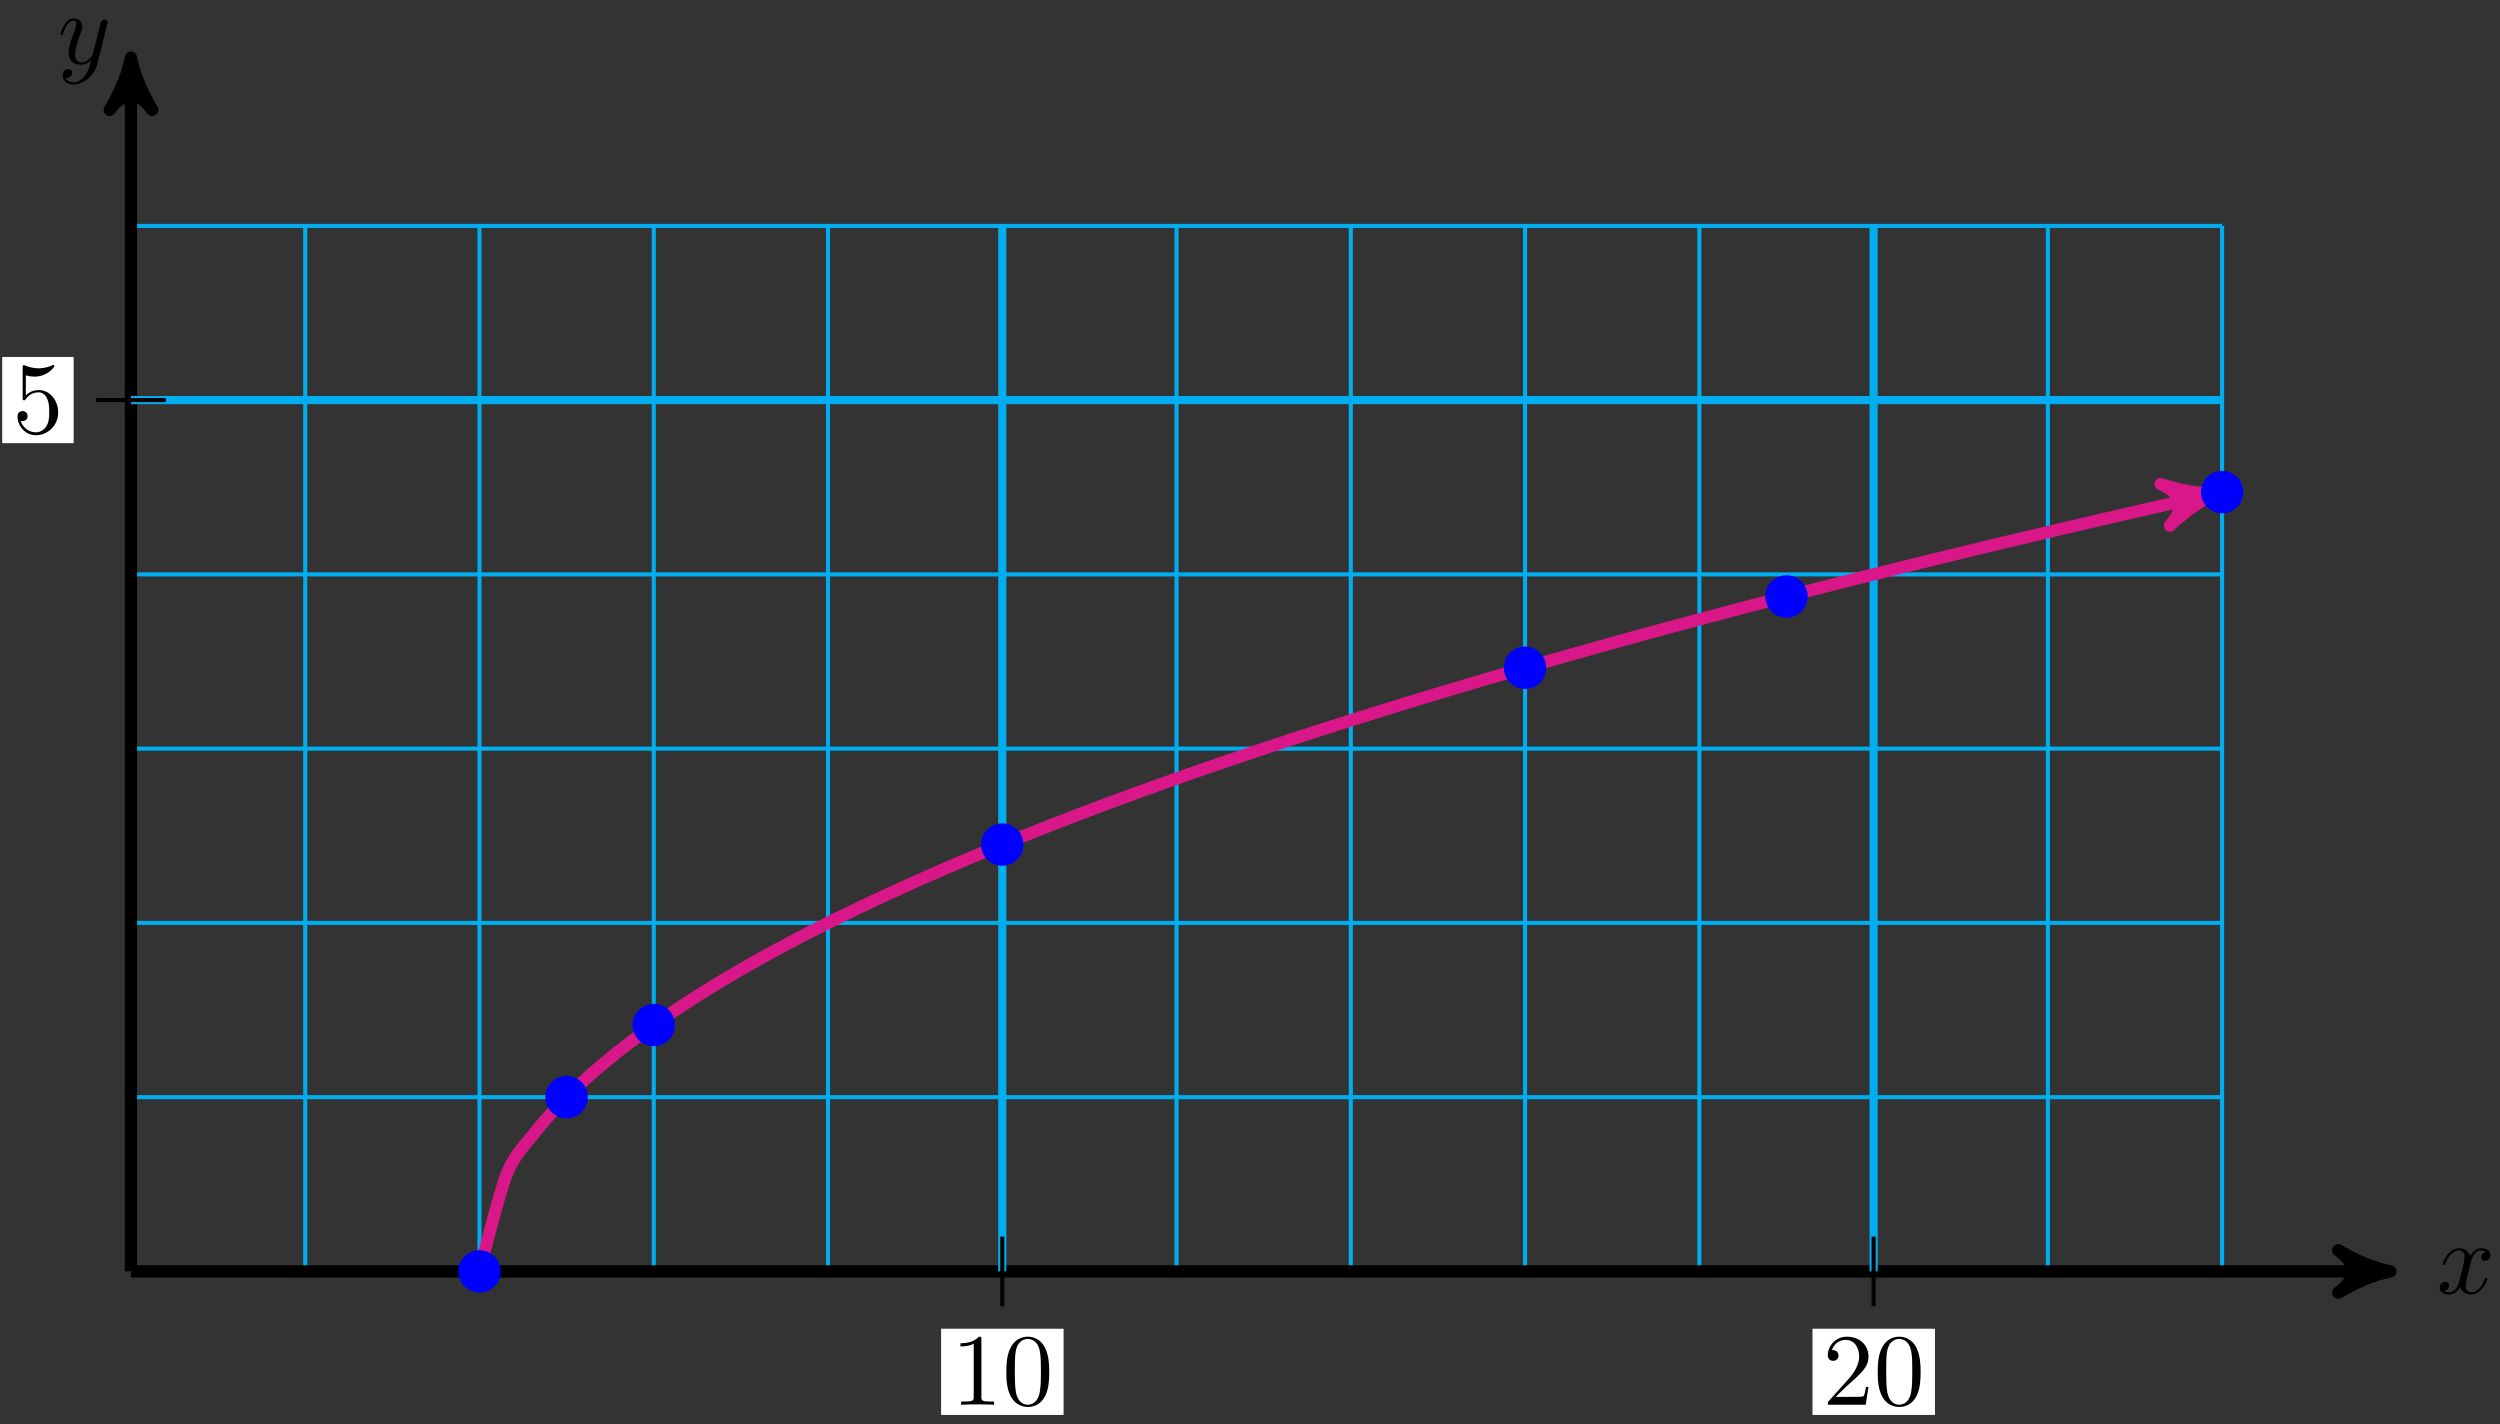 <?xml version="1.0" encoding="UTF-8"?>
<svg xmlns="http://www.w3.org/2000/svg" xmlns:xlink="http://www.w3.org/1999/xlink" width="244pt" height="139pt" viewBox="0 0 244 139" version="1.1">
<rect x="0" y="0" width="244" height="139" fill="#333333" stroke="none"/>
<defs>
<g>
<symbol overflow="visible" id="glyph0-0">
<path style="stroke:none;" d=""/>
</symbol>
<symbol overflow="visible" id="glyph0-1">
<path style="stroke:none;" d="M 3.328 -3.016 C 3.391 -3.266 3.625 -4.188 4.312 -4.188 C 4.359 -4.188 4.609 -4.188 4.812 -4.062 C 4.531 -4 4.344 -3.766 4.344 -3.516 C 4.344 -3.359 4.453 -3.172 4.719 -3.172 C 4.938 -3.172 5.25 -3.344 5.25 -3.75 C 5.25 -4.266 4.672 -4.406 4.328 -4.406 C 3.75 -4.406 3.406 -3.875 3.281 -3.656 C 3.031 -4.312 2.5 -4.406 2.203 -4.406 C 1.172 -4.406 0.594 -3.125 0.594 -2.875 C 0.594 -2.766 0.703 -2.766 0.719 -2.766 C 0.797 -2.766 0.828 -2.797 0.844 -2.875 C 1.188 -3.938 1.844 -4.188 2.188 -4.188 C 2.375 -4.188 2.719 -4.094 2.719 -3.516 C 2.719 -3.203 2.547 -2.547 2.188 -1.141 C 2.031 -0.531 1.672 -0.109 1.234 -0.109 C 1.172 -0.109 0.953 -0.109 0.734 -0.234 C 0.984 -0.297 1.203 -0.5 1.203 -0.781 C 1.203 -1.047 0.984 -1.125 0.844 -1.125 C 0.531 -1.125 0.297 -0.875 0.297 -0.547 C 0.297 -0.094 0.781 0.109 1.219 0.109 C 1.891 0.109 2.25 -0.594 2.266 -0.641 C 2.391 -0.281 2.75 0.109 3.344 0.109 C 4.375 0.109 4.938 -1.172 4.938 -1.422 C 4.938 -1.531 4.859 -1.531 4.828 -1.531 C 4.734 -1.531 4.719 -1.484 4.688 -1.422 C 4.359 -0.344 3.688 -0.109 3.375 -0.109 C 2.984 -0.109 2.828 -0.422 2.828 -0.766 C 2.828 -0.984 2.875 -1.203 2.984 -1.641 Z M 3.328 -3.016 "/>
</symbol>
<symbol overflow="visible" id="glyph0-2">
<path style="stroke:none;" d="M 4.844 -3.797 C 4.891 -3.938 4.891 -3.953 4.891 -4.031 C 4.891 -4.203 4.75 -4.297 4.594 -4.297 C 4.5 -4.297 4.344 -4.234 4.25 -4.094 C 4.234 -4.031 4.141 -3.734 4.109 -3.547 C 4.031 -3.297 3.969 -3.016 3.906 -2.75 L 3.453 -0.953 C 3.422 -0.812 2.984 -0.109 2.328 -0.109 C 1.828 -0.109 1.719 -0.547 1.719 -0.922 C 1.719 -1.375 1.891 -2 2.219 -2.875 C 2.375 -3.281 2.422 -3.391 2.422 -3.594 C 2.422 -4.031 2.109 -4.406 1.609 -4.406 C 0.656 -4.406 0.297 -2.953 0.297 -2.875 C 0.297 -2.766 0.391 -2.766 0.406 -2.766 C 0.516 -2.766 0.516 -2.797 0.562 -2.953 C 0.844 -3.891 1.234 -4.188 1.578 -4.188 C 1.656 -4.188 1.828 -4.188 1.828 -3.875 C 1.828 -3.625 1.719 -3.359 1.656 -3.172 C 1.25 -2.109 1.078 -1.547 1.078 -1.078 C 1.078 -0.188 1.703 0.109 2.297 0.109 C 2.688 0.109 3.016 -0.062 3.297 -0.344 C 3.172 0.172 3.047 0.672 2.656 1.203 C 2.391 1.531 2.016 1.828 1.562 1.828 C 1.422 1.828 0.969 1.797 0.797 1.406 C 0.953 1.406 1.094 1.406 1.219 1.281 C 1.328 1.203 1.422 1.062 1.422 0.875 C 1.422 0.562 1.156 0.531 1.062 0.531 C 0.828 0.531 0.5 0.688 0.5 1.172 C 0.5 1.672 0.938 2.047 1.562 2.047 C 2.578 2.047 3.609 1.141 3.891 0.016 Z M 4.844 -3.797 "/>
</symbol>
<symbol overflow="visible" id="glyph1-0">
<path style="stroke:none;" d=""/>
</symbol>
<symbol overflow="visible" id="glyph1-1">
<path style="stroke:none;" d="M 2.938 -6.375 C 2.938 -6.625 2.938 -6.641 2.703 -6.641 C 2.078 -6 1.203 -6 0.891 -6 L 0.891 -5.688 C 1.094 -5.688 1.672 -5.688 2.188 -5.953 L 2.188 -0.781 C 2.188 -0.422 2.156 -0.312 1.266 -0.312 L 0.953 -0.312 L 0.953 0 C 1.297 -0.031 2.156 -0.031 2.562 -0.031 C 2.953 -0.031 3.828 -0.031 4.172 0 L 4.172 -0.312 L 3.859 -0.312 C 2.953 -0.312 2.938 -0.422 2.938 -0.781 Z M 2.938 -6.375 "/>
</symbol>
<symbol overflow="visible" id="glyph1-2">
<path style="stroke:none;" d="M 4.578 -3.188 C 4.578 -3.984 4.531 -4.781 4.188 -5.516 C 3.734 -6.484 2.906 -6.641 2.5 -6.641 C 1.891 -6.641 1.172 -6.375 0.75 -5.453 C 0.438 -4.766 0.391 -3.984 0.391 -3.188 C 0.391 -2.438 0.422 -1.547 0.844 -0.781 C 1.266 0.016 2 0.219 2.484 0.219 C 3.016 0.219 3.781 0.016 4.219 -0.938 C 4.531 -1.625 4.578 -2.406 4.578 -3.188 Z M 2.484 0 C 2.094 0 1.5 -0.25 1.328 -1.203 C 1.219 -1.797 1.219 -2.719 1.219 -3.312 C 1.219 -3.953 1.219 -4.609 1.297 -5.141 C 1.484 -6.328 2.234 -6.422 2.484 -6.422 C 2.812 -6.422 3.469 -6.234 3.656 -5.25 C 3.766 -4.688 3.766 -3.938 3.766 -3.312 C 3.766 -2.562 3.766 -1.891 3.656 -1.25 C 3.5 -0.297 2.938 0 2.484 0 Z M 2.484 0 "/>
</symbol>
<symbol overflow="visible" id="glyph1-3">
<path style="stroke:none;" d="M 1.266 -0.766 L 2.328 -1.797 C 3.875 -3.172 4.469 -3.703 4.469 -4.703 C 4.469 -5.844 3.578 -6.641 2.359 -6.641 C 1.234 -6.641 0.5 -5.719 0.5 -4.828 C 0.5 -4.281 1 -4.281 1.031 -4.281 C 1.203 -4.281 1.547 -4.391 1.547 -4.812 C 1.547 -5.062 1.359 -5.328 1.016 -5.328 C 0.938 -5.328 0.922 -5.328 0.891 -5.312 C 1.109 -5.969 1.656 -6.328 2.234 -6.328 C 3.141 -6.328 3.562 -5.516 3.562 -4.703 C 3.562 -3.906 3.078 -3.125 2.516 -2.5 L 0.609 -0.375 C 0.5 -0.266 0.5 -0.234 0.5 0 L 4.203 0 L 4.469 -1.734 L 4.234 -1.734 C 4.172 -1.438 4.109 -1 4 -0.844 C 3.938 -0.766 3.281 -0.766 3.062 -0.766 Z M 1.266 -0.766 "/>
</symbol>
<symbol overflow="visible" id="glyph1-4">
<path style="stroke:none;" d="M 4.469 -2 C 4.469 -3.188 3.656 -4.188 2.578 -4.188 C 2.109 -4.188 1.672 -4.031 1.312 -3.672 L 1.312 -5.625 C 1.516 -5.562 1.844 -5.5 2.156 -5.5 C 3.391 -5.5 4.094 -6.406 4.094 -6.531 C 4.094 -6.594 4.062 -6.641 3.984 -6.641 C 3.984 -6.641 3.953 -6.641 3.906 -6.609 C 3.703 -6.516 3.219 -6.312 2.547 -6.312 C 2.156 -6.312 1.688 -6.391 1.219 -6.594 C 1.141 -6.625 1.125 -6.625 1.109 -6.625 C 1 -6.625 1 -6.547 1 -6.391 L 1 -3.438 C 1 -3.266 1 -3.188 1.141 -3.188 C 1.219 -3.188 1.234 -3.203 1.281 -3.266 C 1.391 -3.422 1.75 -3.969 2.562 -3.969 C 3.078 -3.969 3.328 -3.516 3.406 -3.328 C 3.562 -2.953 3.594 -2.578 3.594 -2.078 C 3.594 -1.719 3.594 -1.125 3.344 -0.703 C 3.109 -0.312 2.734 -0.062 2.281 -0.062 C 1.562 -0.062 0.984 -0.594 0.812 -1.172 C 0.844 -1.172 0.875 -1.156 0.984 -1.156 C 1.312 -1.156 1.484 -1.406 1.484 -1.641 C 1.484 -1.891 1.312 -2.141 0.984 -2.141 C 0.844 -2.141 0.5 -2.062 0.5 -1.609 C 0.5 -0.75 1.188 0.219 2.297 0.219 C 3.453 0.219 4.469 -0.734 4.469 -2 Z M 4.469 -2 "/>
</symbol>
</g>
</defs>
<g id="surface1">
<path style="fill:none;stroke-width:0.399;stroke-linecap:butt;stroke-linejoin:miter;stroke:rgb(0%,67.839%,93.729%);stroke-opacity:1;stroke-miterlimit:10;" d="M -0.001 0.001 L 204.1 0.001 M -0.001 17.009 L 204.1 17.009 M -0.001 34.016 L 204.1 34.016 M -0.001 51.024 L 204.1 51.024 M -0.001 68.031 L 204.1 68.031 M -0.001 85.043 L 204.1 85.043 M -0.001 102.042 L 204.1 102.042 M -0.001 0.001 L -0.001 102.05 M 17.01 0.001 L 17.01 102.05 M 34.017 0.001 L 34.017 102.05 M 51.024 0.001 L 51.024 102.05 M 68.034 0.001 L 68.034 102.05 M 85.041 0.001 L 85.041 102.05 M 102.048 0.001 L 102.048 102.05 M 119.059 0.001 L 119.059 102.05 M 136.065 0.001 L 136.065 102.05 M 153.076 0.001 L 153.076 102.05 M 170.083 0.001 L 170.083 102.05 M 187.09 0.001 L 187.09 102.05 M 204.093 0.001 L 204.093 102.05 " transform="matrix(1,0,0,-1,12.782,124.091)"/>
<path style="fill:none;stroke-width:1.196;stroke-linecap:butt;stroke-linejoin:miter;stroke:rgb(0%,0%,0%);stroke-opacity:1;stroke-miterlimit:10;" d="M -0.001 0.001 L 219.236 0.001 " transform="matrix(1,0,0,-1,12.782,124.091)"/>
<path style="fill-rule:nonzero;fill:rgb(0%,0%,0%);fill-opacity:1;stroke-width:1.196;stroke-linecap:butt;stroke-linejoin:round;stroke:rgb(0%,0%,0%);stroke-opacity:1;stroke-miterlimit:10;" d="M 1.275 0.001 C -0.318 0.318 -1.912 0.954 -3.826 2.072 C -1.912 0.638 -1.912 -0.639 -3.826 -2.073 C -1.912 -0.956 -0.318 -0.319 1.275 0.001 Z M 1.275 0.001 " transform="matrix(1,0,0,-1,232.029,124.091)"/>
<g style="fill:rgb(0%,0%,0%);fill-opacity:1;">
  <use xlink:href="#glyph0-1" x="237.821" y="126.236"/>
</g>
<path style="fill:none;stroke-width:1.196;stroke-linecap:butt;stroke-linejoin:miter;stroke:rgb(0%,0%,0%);stroke-opacity:1;stroke-miterlimit:10;" d="M -0.001 0.001 L -0.001 117.187 " transform="matrix(1,0,0,-1,12.782,124.091)"/>
<path style="fill-rule:nonzero;fill:rgb(0%,0%,0%);fill-opacity:1;stroke-width:1.196;stroke-linecap:butt;stroke-linejoin:round;stroke:rgb(0%,0%,0%);stroke-opacity:1;stroke-miterlimit:10;" d="M 1.275 0.001 C -0.319 0.317 -1.912 0.958 -3.826 2.071 C -1.912 0.637 -1.912 -0.636 -3.826 -2.073 C -1.912 -0.956 -0.319 -0.32 1.275 0.001 Z M 1.275 0.001 " transform="matrix(0,-1,-1,0,12.782,6.904)"/>
<g style="fill:rgb(0%,0%,0%);fill-opacity:1;">
  <use xlink:href="#glyph0-2" x="5.613" y="6.207"/>
</g>
<path style="fill:none;stroke-width:0.797;stroke-linecap:butt;stroke-linejoin:miter;stroke:rgb(0%,67.839%,93.729%);stroke-opacity:1;stroke-miterlimit:10;" d="M 85.041 0.001 L 85.041 102.05 " transform="matrix(1,0,0,-1,12.782,124.091)"/>
<path style="fill:none;stroke-width:0.399;stroke-linecap:butt;stroke-linejoin:miter;stroke:rgb(0%,0%,0%);stroke-opacity:1;stroke-miterlimit:10;" d="M 85.041 3.4 L 85.041 -3.401 " transform="matrix(1,0,0,-1,12.782,124.091)"/>
<path style=" stroke:none;fill-rule:nonzero;fill:rgb(100%,100%,100%);fill-opacity:1;" d="M 91.852 138.098 L 103.805 138.098 L 103.805 129.684 L 91.852 129.684 Z M 91.852 138.098 "/>
<g style="fill:rgb(0%,0%,0%);fill-opacity:1;">
  <use xlink:href="#glyph1-1" x="92.847" y="137.101"/>
  <use xlink:href="#glyph1-2" x="97.828" y="137.101"/>
</g>
<path style="fill:none;stroke-width:0.797;stroke-linecap:butt;stroke-linejoin:miter;stroke:rgb(0%,67.839%,93.729%);stroke-opacity:1;stroke-miterlimit:10;" d="M 170.083 0.001 L 170.083 102.05 " transform="matrix(1,0,0,-1,12.782,124.091)"/>
<path style="fill:none;stroke-width:0.399;stroke-linecap:butt;stroke-linejoin:miter;stroke:rgb(0%,0%,0%);stroke-opacity:1;stroke-miterlimit:10;" d="M 170.083 3.4 L 170.083 -3.401 " transform="matrix(1,0,0,-1,12.782,124.091)"/>
<path style=" stroke:none;fill-rule:nonzero;fill:rgb(100%,100%,100%);fill-opacity:1;" d="M 176.898 138.098 L 188.852 138.098 L 188.852 129.684 L 176.898 129.684 Z M 176.898 138.098 "/>
<g style="fill:rgb(0%,0%,0%);fill-opacity:1;">
  <use xlink:href="#glyph1-3" x="177.893" y="137.101"/>
  <use xlink:href="#glyph1-2" x="182.874" y="137.101"/>
</g>
<path style="fill:none;stroke-width:0.797;stroke-linecap:butt;stroke-linejoin:miter;stroke:rgb(0%,67.839%,93.729%);stroke-opacity:1;stroke-miterlimit:10;" d="M -0.001 85.043 L 204.1 85.043 " transform="matrix(1,0,0,-1,12.782,124.091)"/>
<path style="fill:none;stroke-width:0.399;stroke-linecap:butt;stroke-linejoin:miter;stroke:rgb(0%,0%,0%);stroke-opacity:1;stroke-miterlimit:10;" d="M 3.401 85.043 L -3.403 85.043 " transform="matrix(1,0,0,-1,12.782,124.091)"/>
<path style=" stroke:none;fill-rule:nonzero;fill:rgb(100%,100%,100%);fill-opacity:1;" d="M 0.215 43.254 L 7.188 43.254 L 7.188 34.84 L 0.215 34.84 Z M 0.215 43.254 "/>
<g style="fill:rgb(0%,0%,0%);fill-opacity:1;">
  <use xlink:href="#glyph1-4" x="1.21" y="42.259"/>
</g>
<path style="fill:none;stroke-width:1.196;stroke-linecap:butt;stroke-linejoin:miter;stroke:rgb(85.373%,9.122%,53.595%);stroke-opacity:1;stroke-miterlimit:10;" d="M 34.017 0.001 C 34.017 0.001 35.935 7.642 36.673 9.509 C 37.411 11.372 38.595 12.482 39.333 13.446 C 40.067 14.411 41.251 15.696 41.989 16.47 C 42.727 17.239 43.911 18.353 44.645 19.017 C 45.383 19.681 46.567 20.669 47.305 21.259 C 48.043 21.853 49.223 22.747 49.961 23.29 C 50.699 23.829 51.883 24.657 52.621 25.157 C 53.355 25.653 54.539 26.427 55.277 26.891 C 56.015 27.36 57.195 28.083 57.933 28.524 C 58.672 28.966 59.855 29.649 60.593 30.067 C 61.328 30.485 62.511 31.137 63.249 31.532 C 63.988 31.93 65.171 32.555 65.906 32.938 C 66.644 33.317 67.827 33.915 68.566 34.282 C 69.304 34.649 70.483 35.223 71.222 35.575 C 71.96 35.926 73.143 36.481 73.878 36.825 C 74.616 37.165 75.799 37.7 76.538 38.032 C 77.276 38.36 78.456 38.883 79.194 39.204 C 79.932 39.524 81.116 40.028 81.854 40.34 C 82.588 40.649 83.772 41.141 84.51 41.442 C 85.248 41.747 86.432 42.227 87.166 42.52 C 87.904 42.817 89.088 43.282 89.826 43.571 C 90.564 43.86 91.744 44.313 92.482 44.594 C 93.22 44.875 94.404 45.325 95.138 45.598 C 95.876 45.872 97.06 46.309 97.798 46.579 C 98.536 46.848 99.716 47.274 100.454 47.539 C 101.192 47.805 102.376 48.223 103.114 48.481 C 103.849 48.739 105.032 49.149 105.77 49.403 C 106.509 49.657 107.692 50.063 108.426 50.309 C 109.165 50.559 110.348 50.957 111.086 51.2 C 111.821 51.446 113.004 51.836 113.742 52.078 C 114.481 52.317 115.664 52.7 116.399 52.938 C 117.137 53.176 118.32 53.551 119.059 53.785 C 119.797 54.02 120.976 54.391 121.715 54.617 C 122.453 54.848 123.636 55.215 124.375 55.442 C 125.109 55.668 126.293 56.028 127.031 56.25 C 127.769 56.473 128.949 56.828 129.687 57.047 C 130.425 57.266 131.609 57.617 132.347 57.832 C 133.081 58.051 134.265 58.395 135.003 58.61 C 135.741 58.824 136.925 59.164 137.659 59.375 C 138.397 59.586 139.581 59.926 140.319 60.133 C 141.057 60.34 142.237 60.676 142.975 60.879 C 143.713 61.086 144.897 61.414 145.635 61.617 C 146.369 61.82 147.553 62.145 148.291 62.348 C 149.029 62.547 150.209 62.867 150.947 63.067 C 151.686 63.266 152.869 63.586 153.607 63.781 C 154.342 63.977 155.525 64.289 156.263 64.484 C 157.002 64.68 158.185 64.988 158.919 65.184 C 159.658 65.375 160.841 65.684 161.579 65.871 C 162.318 66.063 163.497 66.367 164.236 66.555 C 164.974 66.742 166.157 67.043 166.892 67.231 C 167.63 67.418 168.813 67.715 169.552 67.898 C 170.29 68.086 171.47 68.379 172.208 68.563 C 172.946 68.746 174.13 69.039 174.868 69.219 C 175.602 69.398 176.786 69.687 177.524 69.867 C 178.262 70.047 179.446 70.336 180.18 70.512 C 180.918 70.691 182.102 70.973 182.84 71.152 C 183.578 71.328 184.758 71.609 185.496 71.781 C 186.234 71.957 187.418 72.238 188.152 72.41 C 188.89 72.582 190.074 72.859 190.812 73.031 C 191.55 73.203 192.73 73.476 193.468 73.648 C 194.206 73.816 195.39 74.09 196.128 74.258 C 196.863 74.43 198.046 74.699 198.784 74.867 C 199.523 75.031 200.706 75.301 201.44 75.465 C 202.179 75.633 204.1 76.062 202.272 75.652 " transform="matrix(1,0,0,-1,12.782,124.091)"/>
<path style="fill-rule:nonzero;fill:rgb(85.373%,9.122%,53.595%);fill-opacity:1;stroke-width:1.196;stroke-linecap:butt;stroke-linejoin:round;stroke:rgb(85.373%,9.122%,53.595%);stroke-opacity:1;stroke-miterlimit:10;" d="M 1.274 0.001 C -0.32 0.318 -1.915 0.956 -3.826 2.073 C -1.913 0.639 -1.912 -0.638 -3.826 -2.071 C -1.911 -0.958 -0.319 -0.318 1.274 0.001 Z M 1.274 0.001 " transform="matrix(0.976,-0.219,-0.219,-0.976,215.066,48.436)"/>
<path style="fill-rule:nonzero;fill:rgb(0%,0%,100%);fill-opacity:1;stroke-width:0.399;stroke-linecap:butt;stroke-linejoin:miter;stroke:rgb(0%,0%,100%);stroke-opacity:1;stroke-miterlimit:10;" d="M 35.888 0.001 C 35.888 1.033 35.048 1.872 34.017 1.872 C 32.982 1.872 32.146 1.033 32.146 0.001 C 32.146 -1.034 32.982 -1.87 34.017 -1.87 C 35.048 -1.87 35.888 -1.034 35.888 0.001 Z M 35.888 0.001 " transform="matrix(1,0,0,-1,12.782,124.091)"/>
<path style="fill-rule:nonzero;fill:rgb(0%,0%,100%);fill-opacity:1;stroke-width:0.399;stroke-linecap:butt;stroke-linejoin:miter;stroke:rgb(0%,0%,100%);stroke-opacity:1;stroke-miterlimit:10;" d="M 44.391 17.009 C 44.391 18.04 43.555 18.88 42.52 18.88 C 41.489 18.88 40.649 18.04 40.649 17.009 C 40.649 15.974 41.489 15.138 42.52 15.138 C 43.555 15.138 44.391 15.974 44.391 17.009 Z M 44.391 17.009 " transform="matrix(1,0,0,-1,12.782,124.091)"/>
<path style="fill-rule:nonzero;fill:rgb(0%,0%,100%);fill-opacity:1;stroke-width:0.399;stroke-linecap:butt;stroke-linejoin:miter;stroke:rgb(0%,0%,100%);stroke-opacity:1;stroke-miterlimit:10;" d="M 52.895 24.052 C 52.895 25.087 52.059 25.923 51.024 25.923 C 49.992 25.923 49.153 25.087 49.153 24.052 C 49.153 23.02 49.992 22.181 51.024 22.181 C 52.059 22.181 52.895 23.02 52.895 24.052 Z M 52.895 24.052 " transform="matrix(1,0,0,-1,12.782,124.091)"/>
<path style="fill-rule:nonzero;fill:rgb(0%,0%,100%);fill-opacity:1;stroke-width:0.399;stroke-linecap:butt;stroke-linejoin:miter;stroke:rgb(0%,0%,100%);stroke-opacity:1;stroke-miterlimit:10;" d="M 86.912 41.661 C 86.912 42.696 86.076 43.532 85.041 43.532 C 84.01 43.532 83.17 42.696 83.17 41.661 C 83.17 40.629 84.01 39.79 85.041 39.79 C 86.076 39.79 86.912 40.629 86.912 41.661 Z M 86.912 41.661 " transform="matrix(1,0,0,-1,12.782,124.091)"/>
<path style="fill-rule:nonzero;fill:rgb(0%,0%,100%);fill-opacity:1;stroke-width:0.399;stroke-linecap:butt;stroke-linejoin:miter;stroke:rgb(0%,0%,100%);stroke-opacity:1;stroke-miterlimit:10;" d="M 137.936 58.918 C 137.936 59.953 137.1 60.789 136.065 60.789 C 135.034 60.789 134.194 59.953 134.194 58.918 C 134.194 57.883 135.034 57.047 136.065 57.047 C 137.1 57.047 137.936 57.883 137.936 58.918 Z M 137.936 58.918 " transform="matrix(1,0,0,-1,12.782,124.091)"/>
<path style="fill-rule:nonzero;fill:rgb(0%,0%,100%);fill-opacity:1;stroke-width:0.399;stroke-linecap:butt;stroke-linejoin:miter;stroke:rgb(0%,0%,100%);stroke-opacity:1;stroke-miterlimit:10;" d="M 163.45 65.871 C 163.45 66.906 162.611 67.742 161.579 67.742 C 160.544 67.742 159.708 66.906 159.708 65.871 C 159.708 64.84 160.544 64 161.579 64 C 162.611 64 163.45 64.84 163.45 65.871 Z M 163.45 65.871 " transform="matrix(1,0,0,-1,12.782,124.091)"/>
<path style="fill-rule:nonzero;fill:rgb(0%,0%,100%);fill-opacity:1;stroke-width:0.399;stroke-linecap:butt;stroke-linejoin:miter;stroke:rgb(0%,0%,100%);stroke-opacity:1;stroke-miterlimit:10;" d="M 205.971 76.062 C 205.971 77.097 205.132 77.933 204.1 77.933 C 203.065 77.933 202.229 77.097 202.229 76.062 C 202.229 75.031 203.065 74.191 204.1 74.191 C 205.132 74.191 205.971 75.031 205.971 76.062 Z M 205.971 76.062 " transform="matrix(1,0,0,-1,12.782,124.091)"/>
</g>
</svg>
